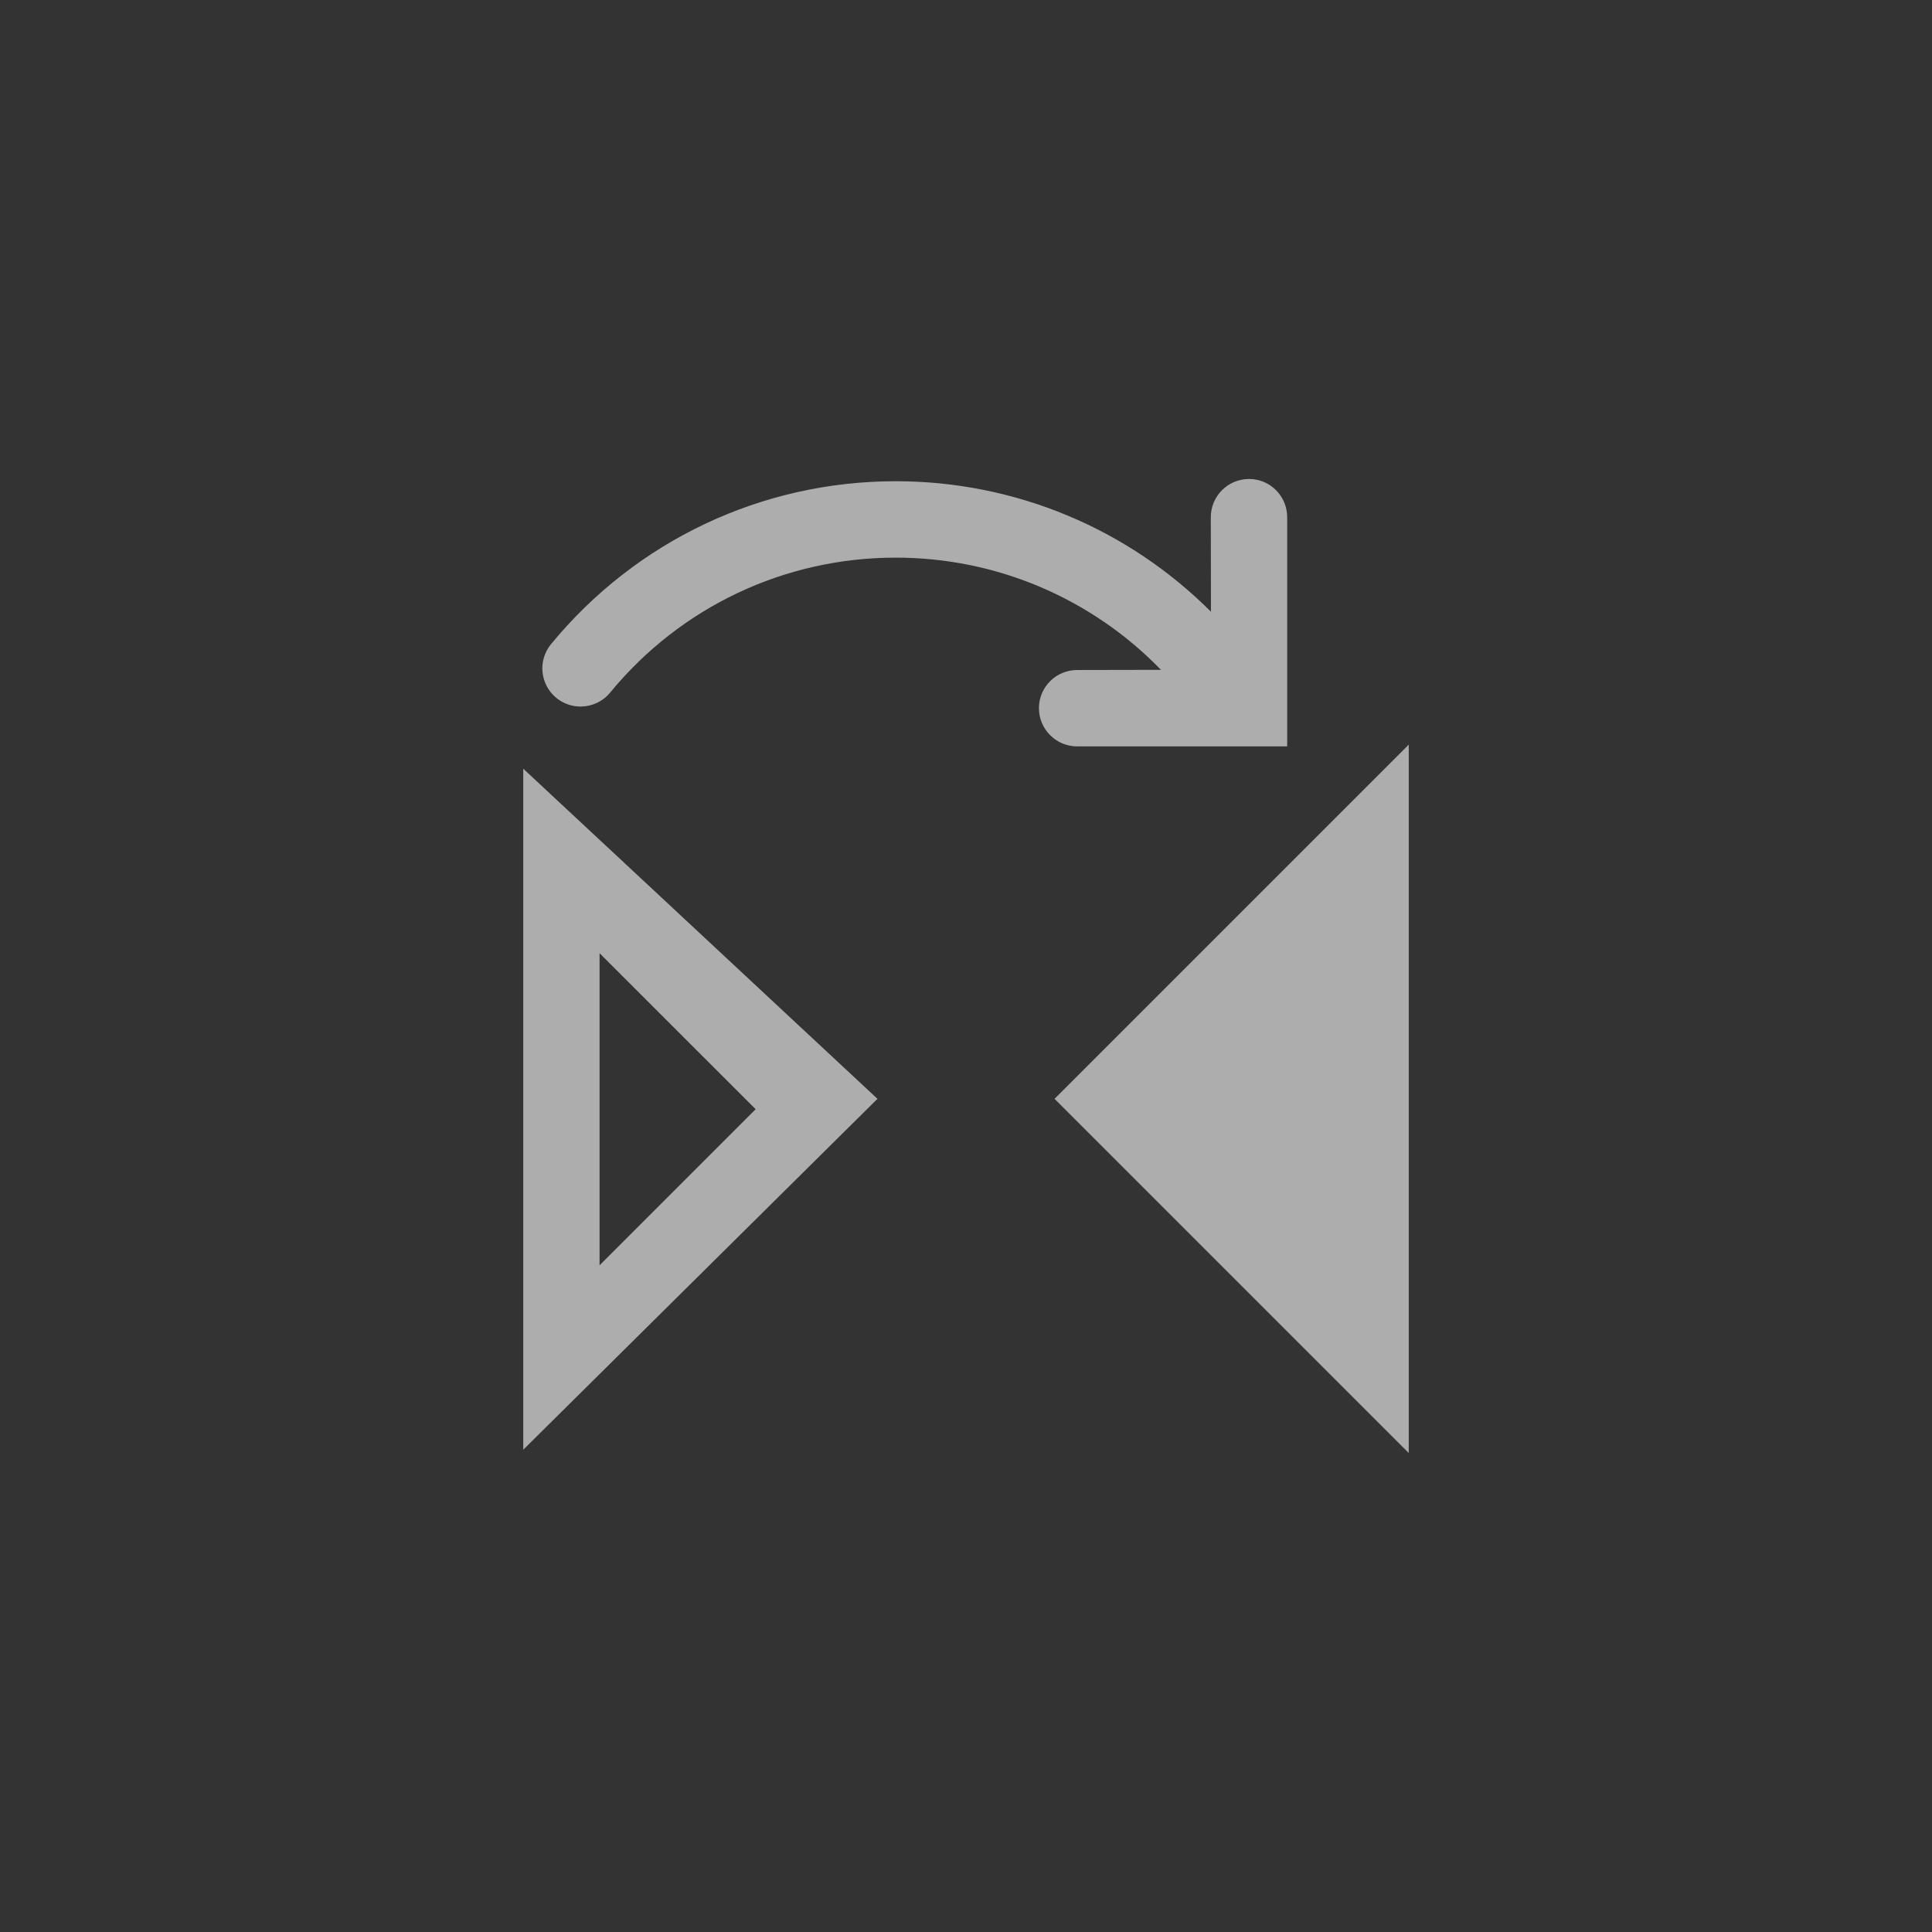 <svg width="24" height="24" viewBox="0 0 24 24" fill="none" xmlns="http://www.w3.org/2000/svg">
<rect x="0" y="0" width="24" height="24" fill="#333333" stroke="none"/>
<path fill-rule="evenodd" clip-rule="evenodd" d="M6.5 9.549V18.009L10.9 13.65L6.5 9.549ZM7.448 15.718V11.841L9.387 13.779L7.448 15.718Z" fill="white" fill-opacity="0.6"/>
<path d="M17.5 9.25V18.05L13.1 13.65L17.5 9.25Z" fill="white" fill-opacity="0.6"/>
<path d="M15.516 5.95C15.778 5.95 15.99 6.163 15.99 6.425V9.272H13.381C13.119 9.272 12.906 9.059 12.906 8.797C12.906 8.535 13.119 8.323 13.381 8.323L14.422 8.321C13.559 7.431 12.377 6.927 11.127 6.927C9.748 6.927 8.455 7.538 7.579 8.604C7.485 8.718 7.349 8.777 7.212 8.777C7.106 8.777 6.999 8.742 6.91 8.669C6.708 8.503 6.679 8.204 6.845 8.002C7.903 6.716 9.463 5.978 11.127 5.978C12.607 5.978 14.007 6.563 15.043 7.599L15.041 6.425C15.041 6.163 15.254 5.95 15.516 5.95Z" fill="white" fill-opacity="0.6"/>
</svg>
